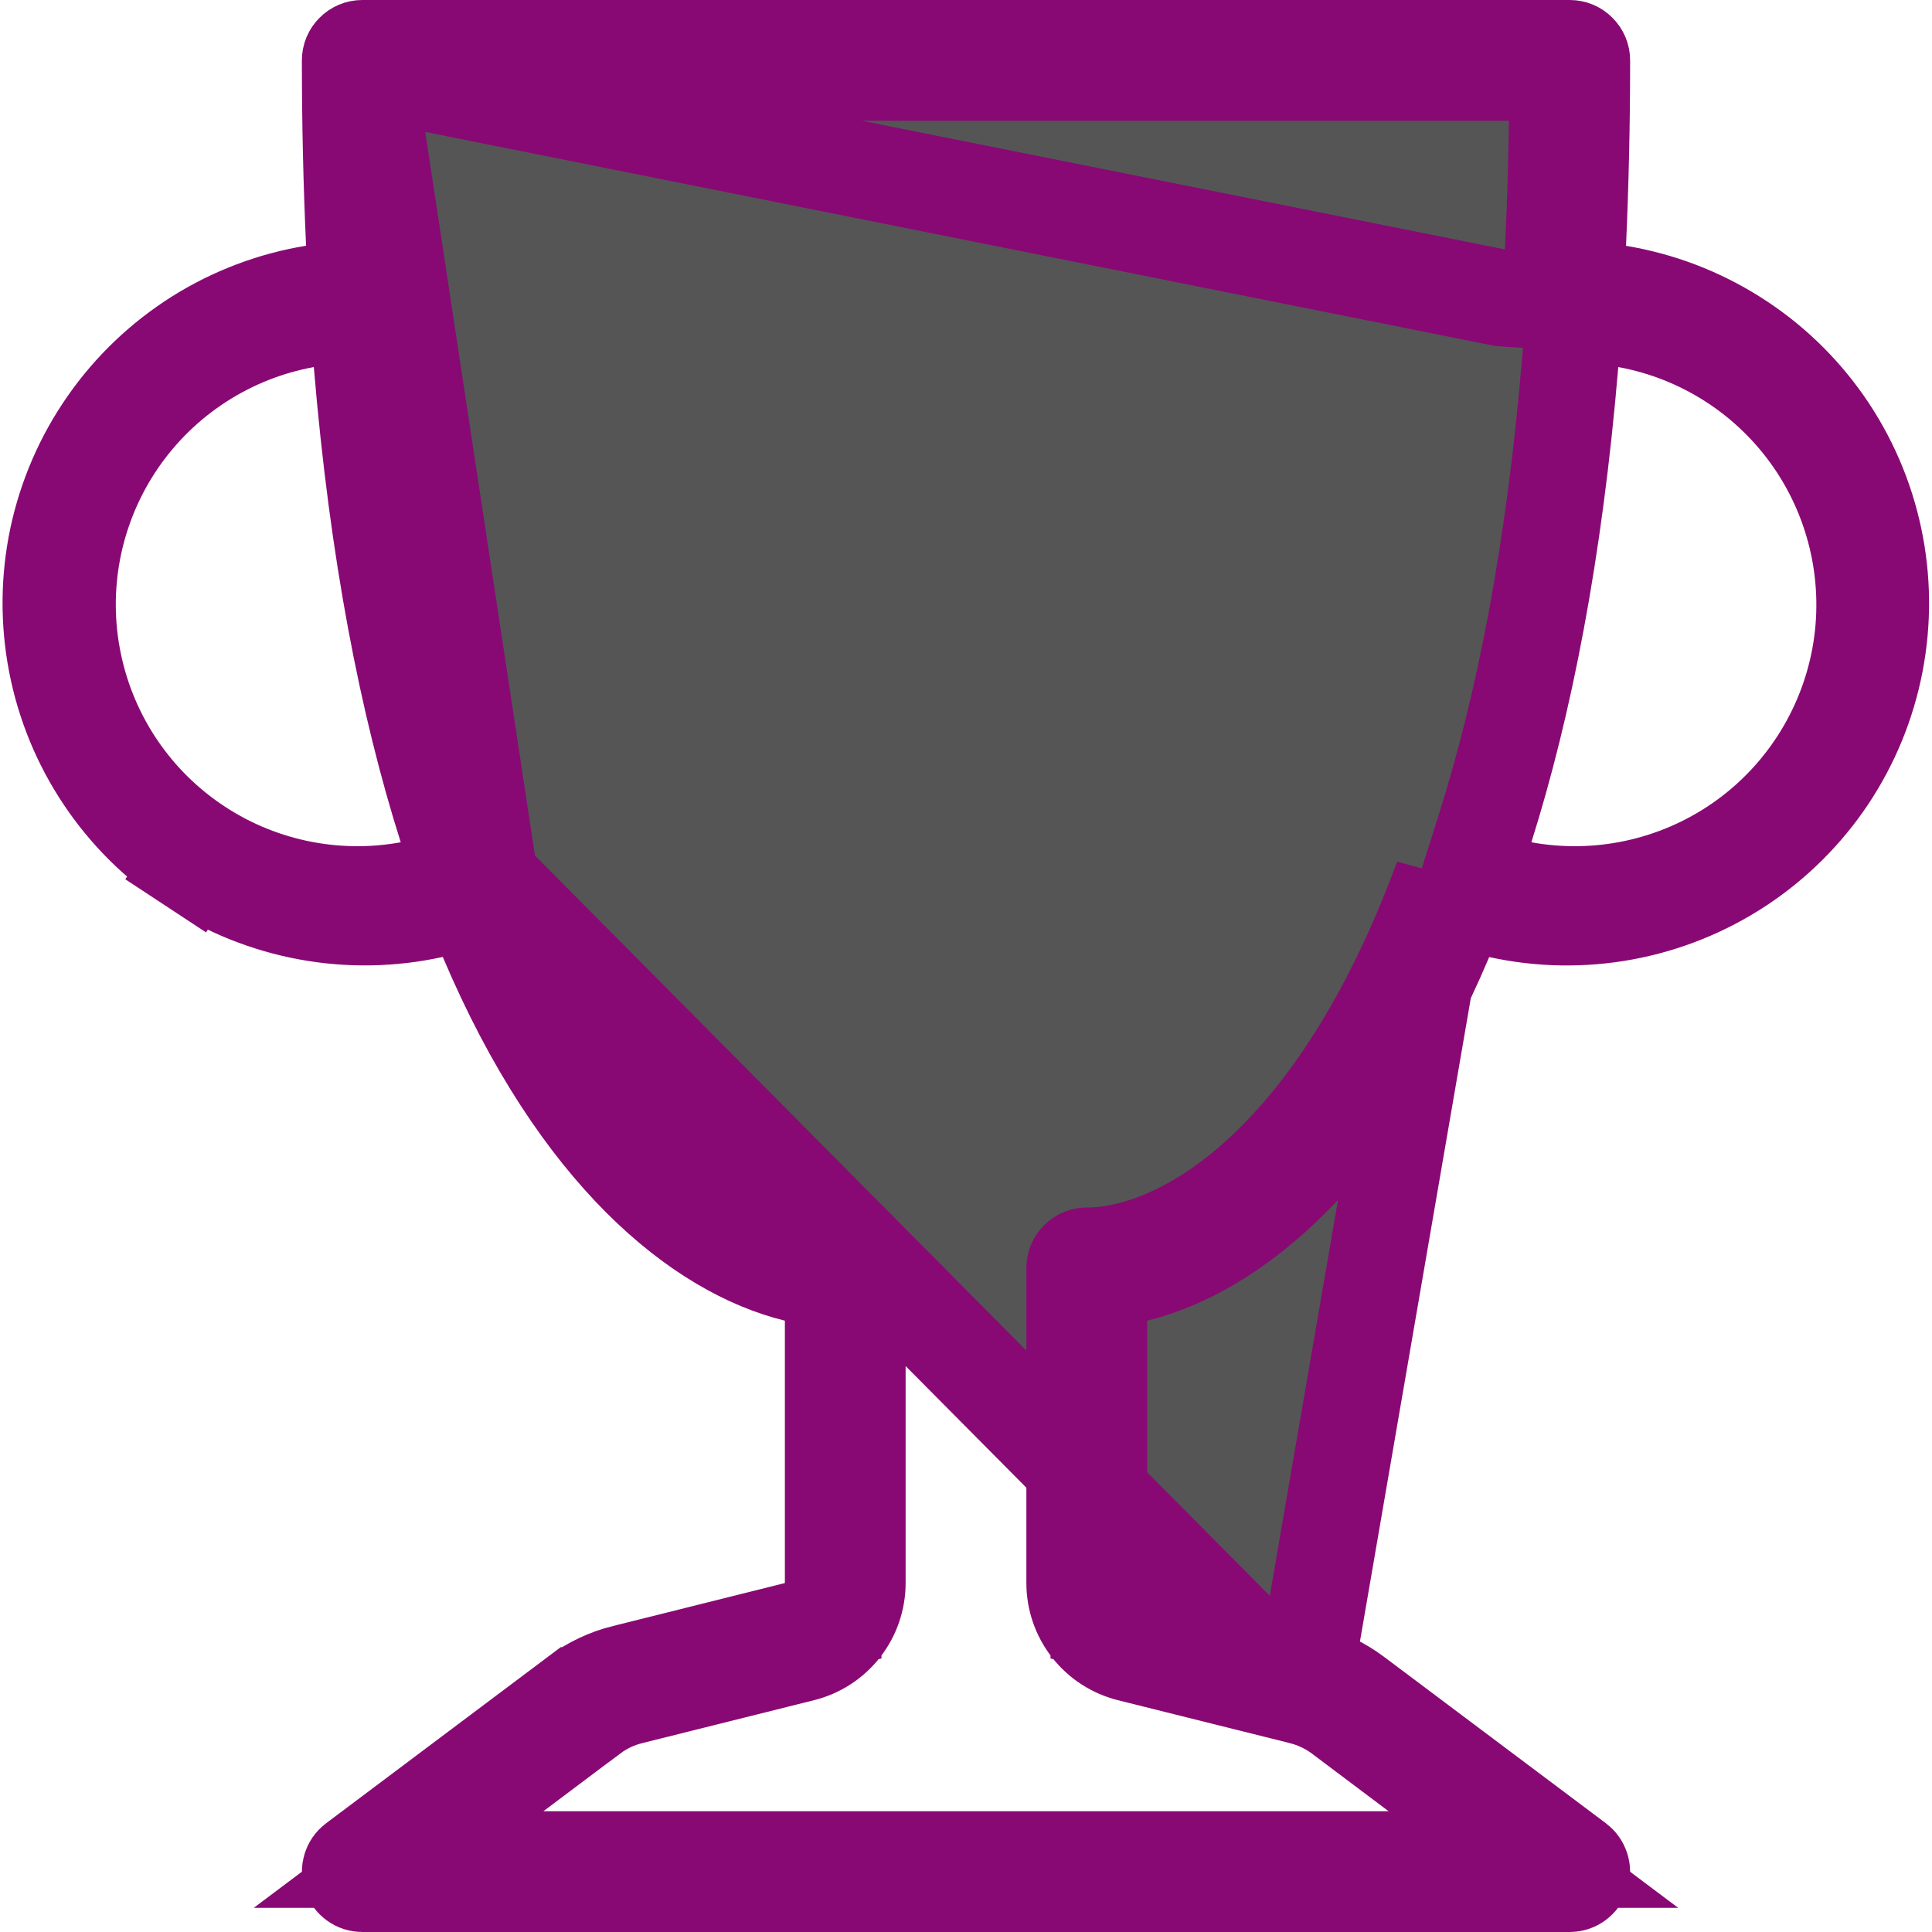 <svg width="20" height="20" viewBox="0 0 20 20" fill="none" xmlns="http://www.w3.org/2000/svg">
<g clip-path="url(#clip0_9_191)">
<path d="M3.873 0.75H4.38H15.62H16.127L16.12 1.257C16.111 1.911 16.087 2.531 16.049 3.118C16.049 3.118 16.049 3.118 16.049 3.119L15.55 3.086L3.873 0.75ZM3.873 0.75L3.88 1.257M3.873 0.75L3.88 1.257M3.88 1.257C3.889 1.911 3.913 2.531 3.951 3.119C4.116 5.689 4.532 7.636 5.068 9.093L5.068 9.093M3.88 1.257L5.068 9.093M5.068 9.093C6.183 12.117 7.804 13 8.75 13C8.783 13 8.815 13.013 8.838 13.037C8.862 13.06 8.875 13.092 8.875 13.125V16.387C8.875 16.555 8.819 16.717 8.716 16.849C8.613 16.981 8.469 17.074 8.307 17.115L6.526 17.56C6.38 17.596 6.243 17.661 6.123 17.751L6.122 17.751L5.325 18.35L4.126 19.25H5.625H14.375H15.874L14.675 18.35L13.878 17.751L13.877 17.75C13.756 17.661 13.619 17.596 13.473 17.56M5.068 9.093L13.473 17.56M13.473 17.56C13.473 17.56 13.472 17.56 13.472 17.559L11.693 17.115C11.531 17.074 11.387 16.981 11.284 16.849C11.181 16.717 11.125 16.555 11.125 16.387V13.125C11.125 13.092 11.138 13.06 11.162 13.037C11.185 13.013 11.217 13 11.25 13C12.196 13 13.817 12.117 14.932 9.093L13.473 17.56ZM3.625 0.625V0.625C3.625 0.592 3.638 0.56 3.662 0.537C3.685 0.513 3.717 0.5 3.75 0.5H16.25C16.283 0.5 16.315 0.513 16.338 0.537C16.362 0.56 16.375 0.592 16.375 0.625C16.375 1.29 16.36 1.923 16.333 2.522L16.313 2.966L16.751 3.038C17.179 3.109 17.588 3.265 17.955 3.497C18.322 3.728 18.639 4.031 18.887 4.387C19.135 4.743 19.309 5.145 19.399 5.57C19.489 5.994 19.493 6.432 19.411 6.859C19.329 7.285 19.163 7.69 18.922 8.051C18.681 8.411 18.37 8.72 18.007 8.959C17.645 9.197 17.239 9.361 16.812 9.44C16.385 9.519 15.947 9.512 15.523 9.419L15.118 9.33L14.956 9.712C14.005 11.958 12.743 12.944 11.756 13.186L11.375 13.279V13.671V16.387V16.778L11.754 16.873L13.535 17.318L13.536 17.318C13.713 17.362 13.881 17.441 14.027 17.551C14.027 17.551 14.027 17.551 14.027 17.551L16.325 19.275L16.325 19.275C16.346 19.291 16.361 19.313 16.369 19.338C16.377 19.363 16.377 19.39 16.369 19.415C16.36 19.439 16.344 19.461 16.323 19.476C16.302 19.492 16.276 19.5 16.25 19.5H3.75C3.724 19.5 3.698 19.492 3.677 19.476C3.656 19.461 3.64 19.439 3.631 19.415C3.623 19.39 3.623 19.363 3.631 19.338C3.638 19.313 3.654 19.291 3.675 19.275L3.675 19.275L5.972 17.551C5.973 17.551 5.973 17.551 5.973 17.551C6.119 17.441 6.287 17.362 6.464 17.318L6.465 17.318L8.246 16.873L8.625 16.778V16.387V13.671V13.279L8.244 13.186C7.257 12.944 5.995 11.958 5.044 9.711L4.882 9.328L4.476 9.418C4.052 9.511 3.614 9.519 3.187 9.44C2.76 9.361 2.353 9.198 1.99 8.959L1.715 9.377L1.99 8.959C1.627 8.721 1.316 8.412 1.075 8.051C0.833 7.69 0.667 7.284 0.585 6.858C0.503 6.431 0.507 5.993 0.597 5.568C0.688 5.143 0.862 4.741 1.111 4.385C1.359 4.029 1.677 3.726 2.044 3.494C2.411 3.263 2.821 3.107 3.25 3.037L3.689 2.965L3.668 2.521C3.639 1.889 3.625 1.257 3.625 0.625ZM3.747 3.759L3.701 3.209L3.159 3.308C2.376 3.451 1.682 3.9 1.23 4.554C0.778 5.209 0.604 6.017 0.748 6.799C0.891 7.582 1.339 8.276 1.994 8.728C2.648 9.18 3.456 9.354 4.239 9.211L4.797 9.108L4.625 8.568C4.222 7.297 3.91 5.715 3.747 3.759ZM15.376 8.568L15.205 9.109L15.762 9.211C16.545 9.354 17.353 9.18 18.008 8.728C18.662 8.276 19.11 7.582 19.254 6.799C19.397 6.017 19.223 5.209 18.771 4.554C18.319 3.9 17.625 3.451 16.843 3.308L16.3 3.209L16.254 3.758C16.09 5.716 15.777 7.297 15.376 8.568Z" fill="#555555" stroke="#880974"/>
</g>
<defs>
<clipPath id="clip0_9_191">
<rect width="20" height="20" fill="white"/>
</clipPath>
</defs>
</svg>
